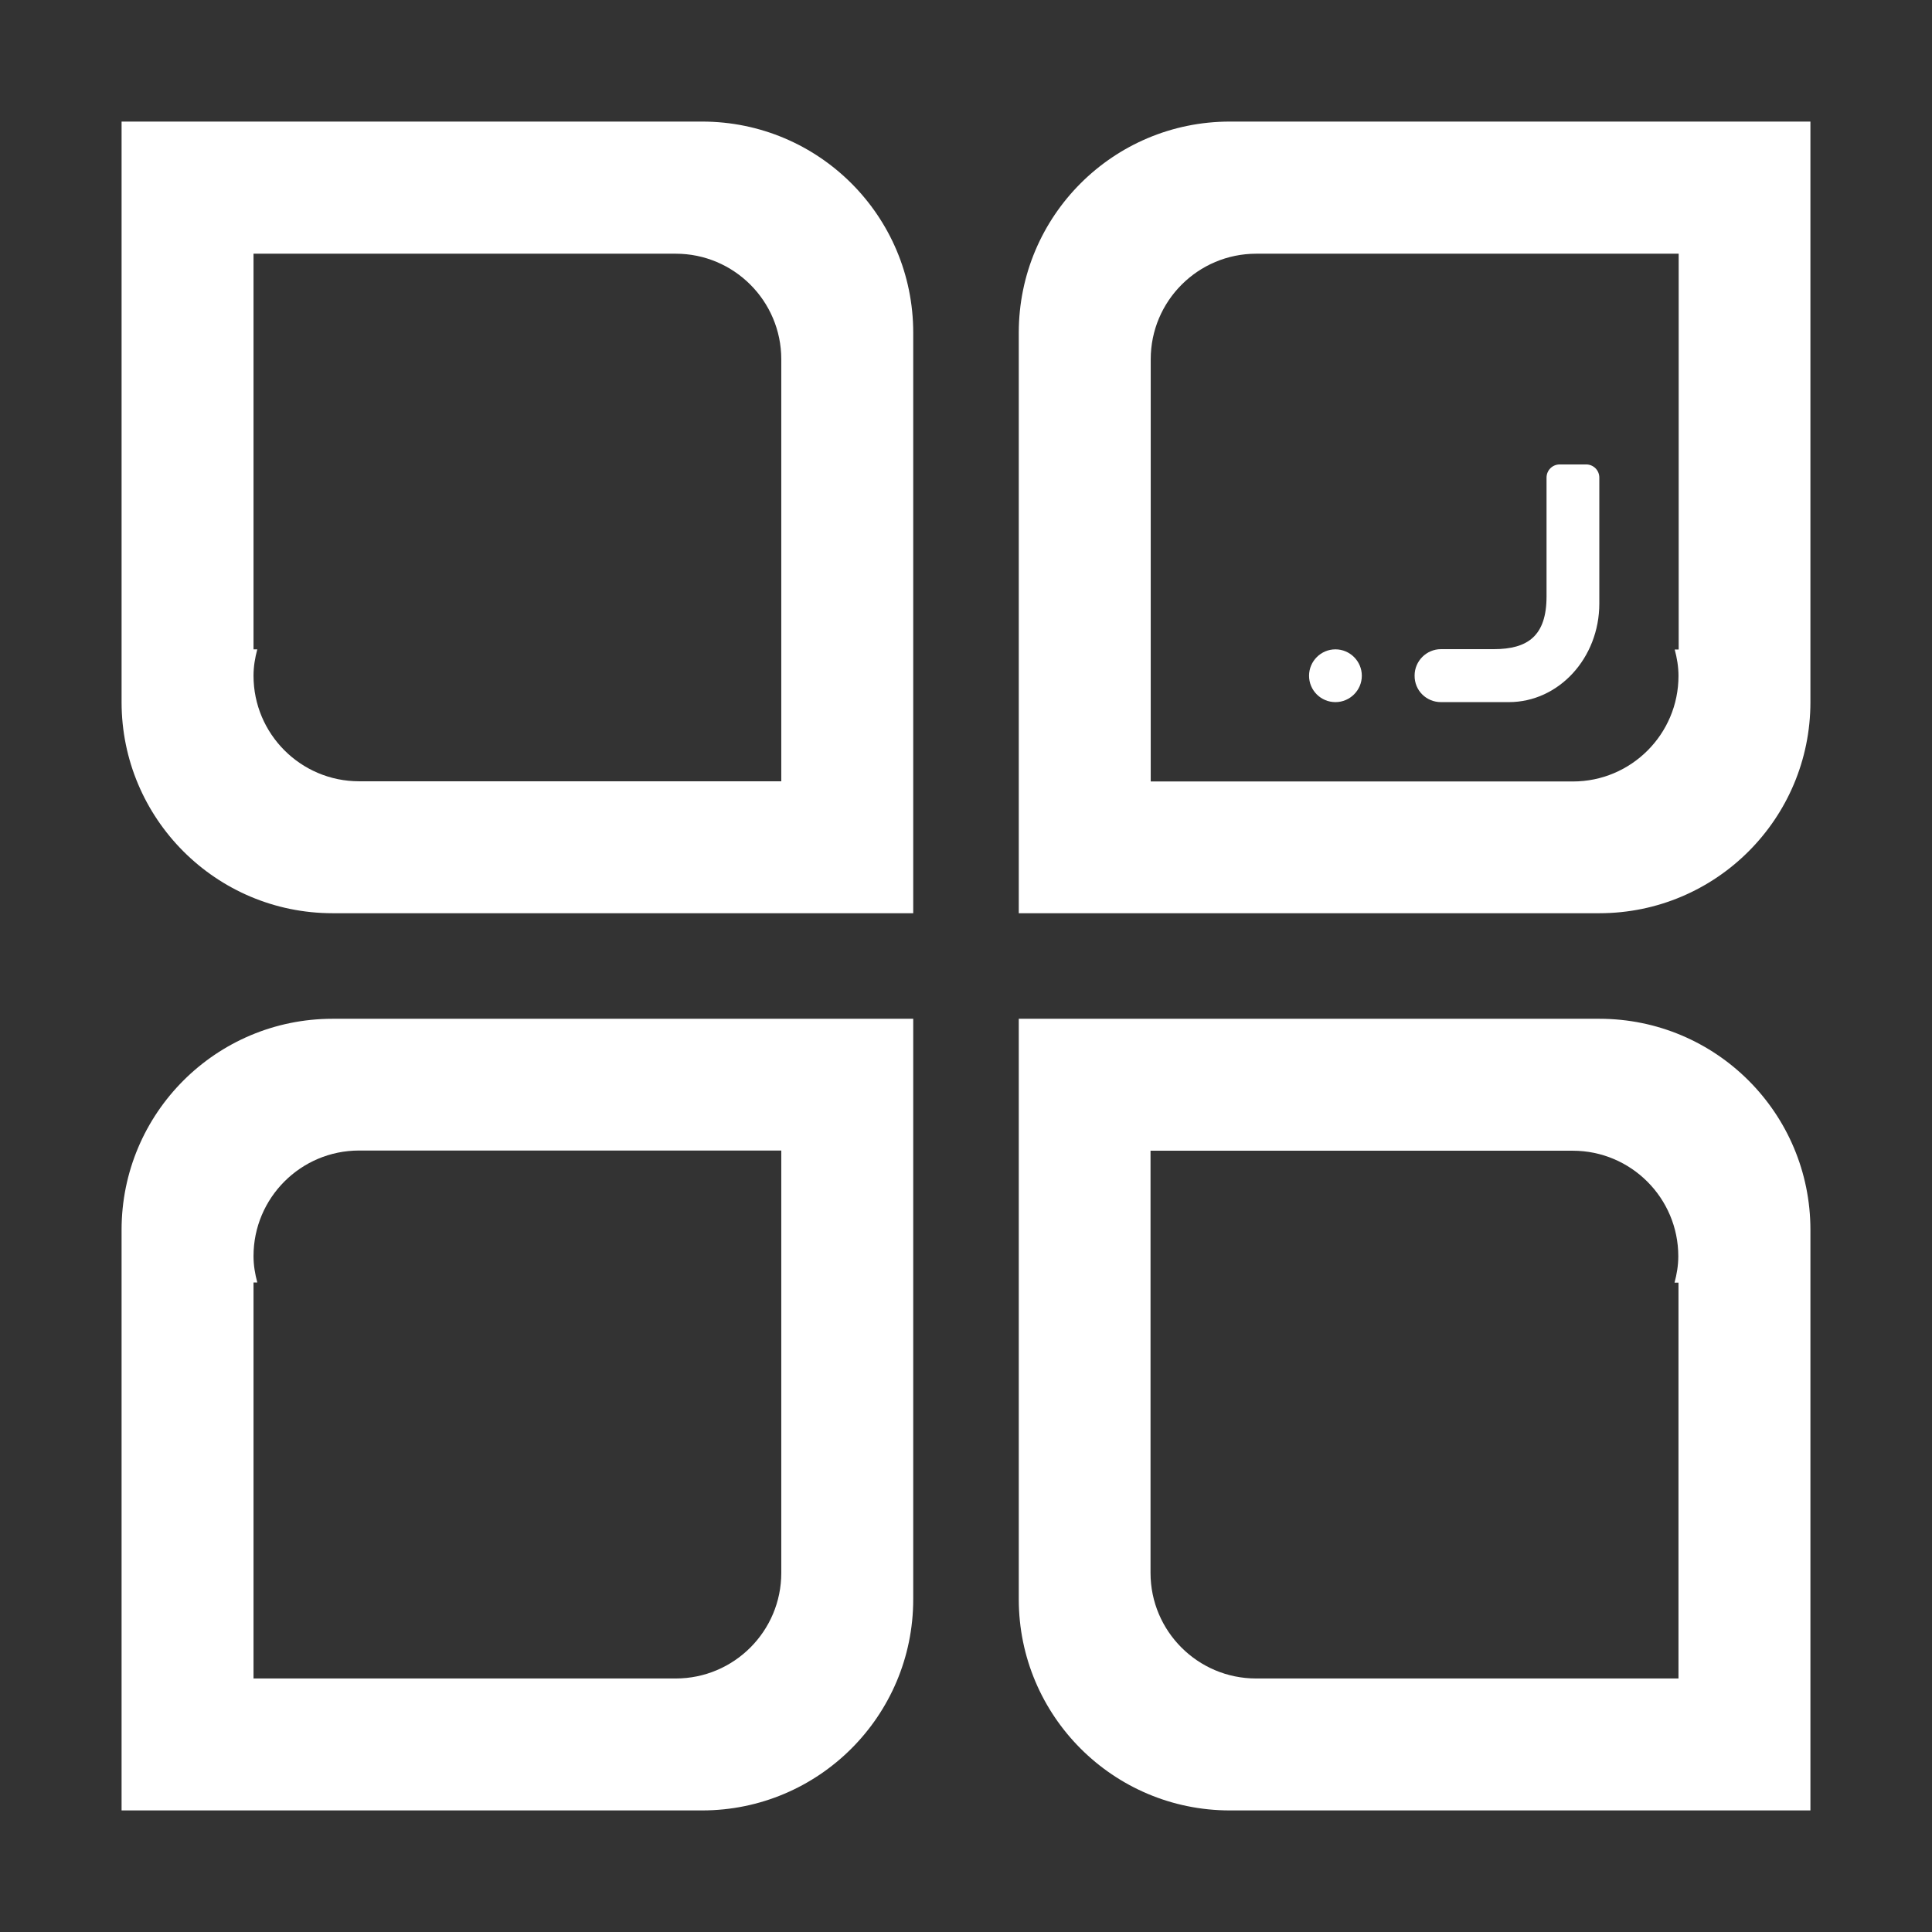 <?xml version="1.0" standalone="no"?><!DOCTYPE svg PUBLIC "-//W3C//DTD SVG 1.1//EN" "http://www.w3.org/Graphics/SVG/1.1/DTD/svg11.dtd"><svg t="1585033272215" class="icon" viewBox="0 0 1024 1024" version="1.1" xmlns="http://www.w3.org/2000/svg" p-id="4466" xmlns:xlink="http://www.w3.org/1999/xlink" width="200" height="200"><rect x="0" y="0" width="1024" height="1024" fill="#333333" stroke="none"/><defs><style type="text/css"></style></defs><path d="M372.137 64.437h-307.7v307.7c0 61.74 50.051 111.891 111.891 111.891h307.7v-307.7c0-61.84-50.051-111.891-111.891-111.891z m41.959 265.74v83.918h-223.781c-30.87 0-55.945-25.076-55.945-55.945 0-4.895 0.799-9.491 1.998-13.986h-1.998V134.469h223.781c30.87 0 55.945 25.076 55.945 55.945v139.764zM64.437 651.863v307.7h307.7c61.74 0 111.891-50.051 111.891-111.891v-307.7h-307.7c-61.84 0-111.891 50.051-111.891 111.891z m349.659-42.059v223.881c0 30.87-25.076 55.945-55.945 55.945h-223.781V679.736h1.998c-1.199-4.496-1.998-9.091-1.998-13.986 0-30.87 25.076-55.945 55.945-55.945h223.781zM763.754 372.137h35.965c26.474 0 47.953-23.377 47.953-52.249v-66.735c0-3.896-3.097-6.993-6.993-6.993h-13.986c-3.896 0-6.993 3.097-6.993 6.993v62.939c0 20.98-9.99 27.973-27.973 27.973h-27.973c-7.692 0-13.986 6.294-13.986 13.986-0.1 7.892 6.194 14.086 13.986 14.086z" p-id="4467" fill="#ffffff"></path><path d="M651.863 64.437c-61.84 0-111.891 50.051-111.891 111.891v307.7h307.7c61.84 0 111.891-50.151 111.891-111.891v-307.7h-307.7z m237.868 279.827h-2.098c1.199 4.496 1.998 9.091 1.998 13.986 0 30.87-25.076 55.945-55.945 55.945h-223.781v-83.918-139.863c0-30.87 25.076-55.945 55.945-55.945h223.881v209.795zM847.672 539.973h-307.7v307.7c0 61.74 50.051 111.891 111.891 111.891h307.7v-307.7c0-61.84-50.051-111.891-111.891-111.891z m41.959 139.863v209.795H665.75c-30.87 0-55.945-25.076-55.945-55.945v-223.781h223.781c30.87 0 55.945 25.076 55.945 55.945 0 4.895-0.799 9.491-1.998 13.986h2.098z" p-id="4468" fill="#ffffff"></path><path d="M707.809 372.137c7.692 0 13.986-6.294 13.986-13.986s-6.294-13.986-13.986-13.986-13.986 6.294-13.986 13.986c0 7.792 6.294 13.986 13.986 13.986z" p-id="4469" fill="#ffffff"></path></svg>